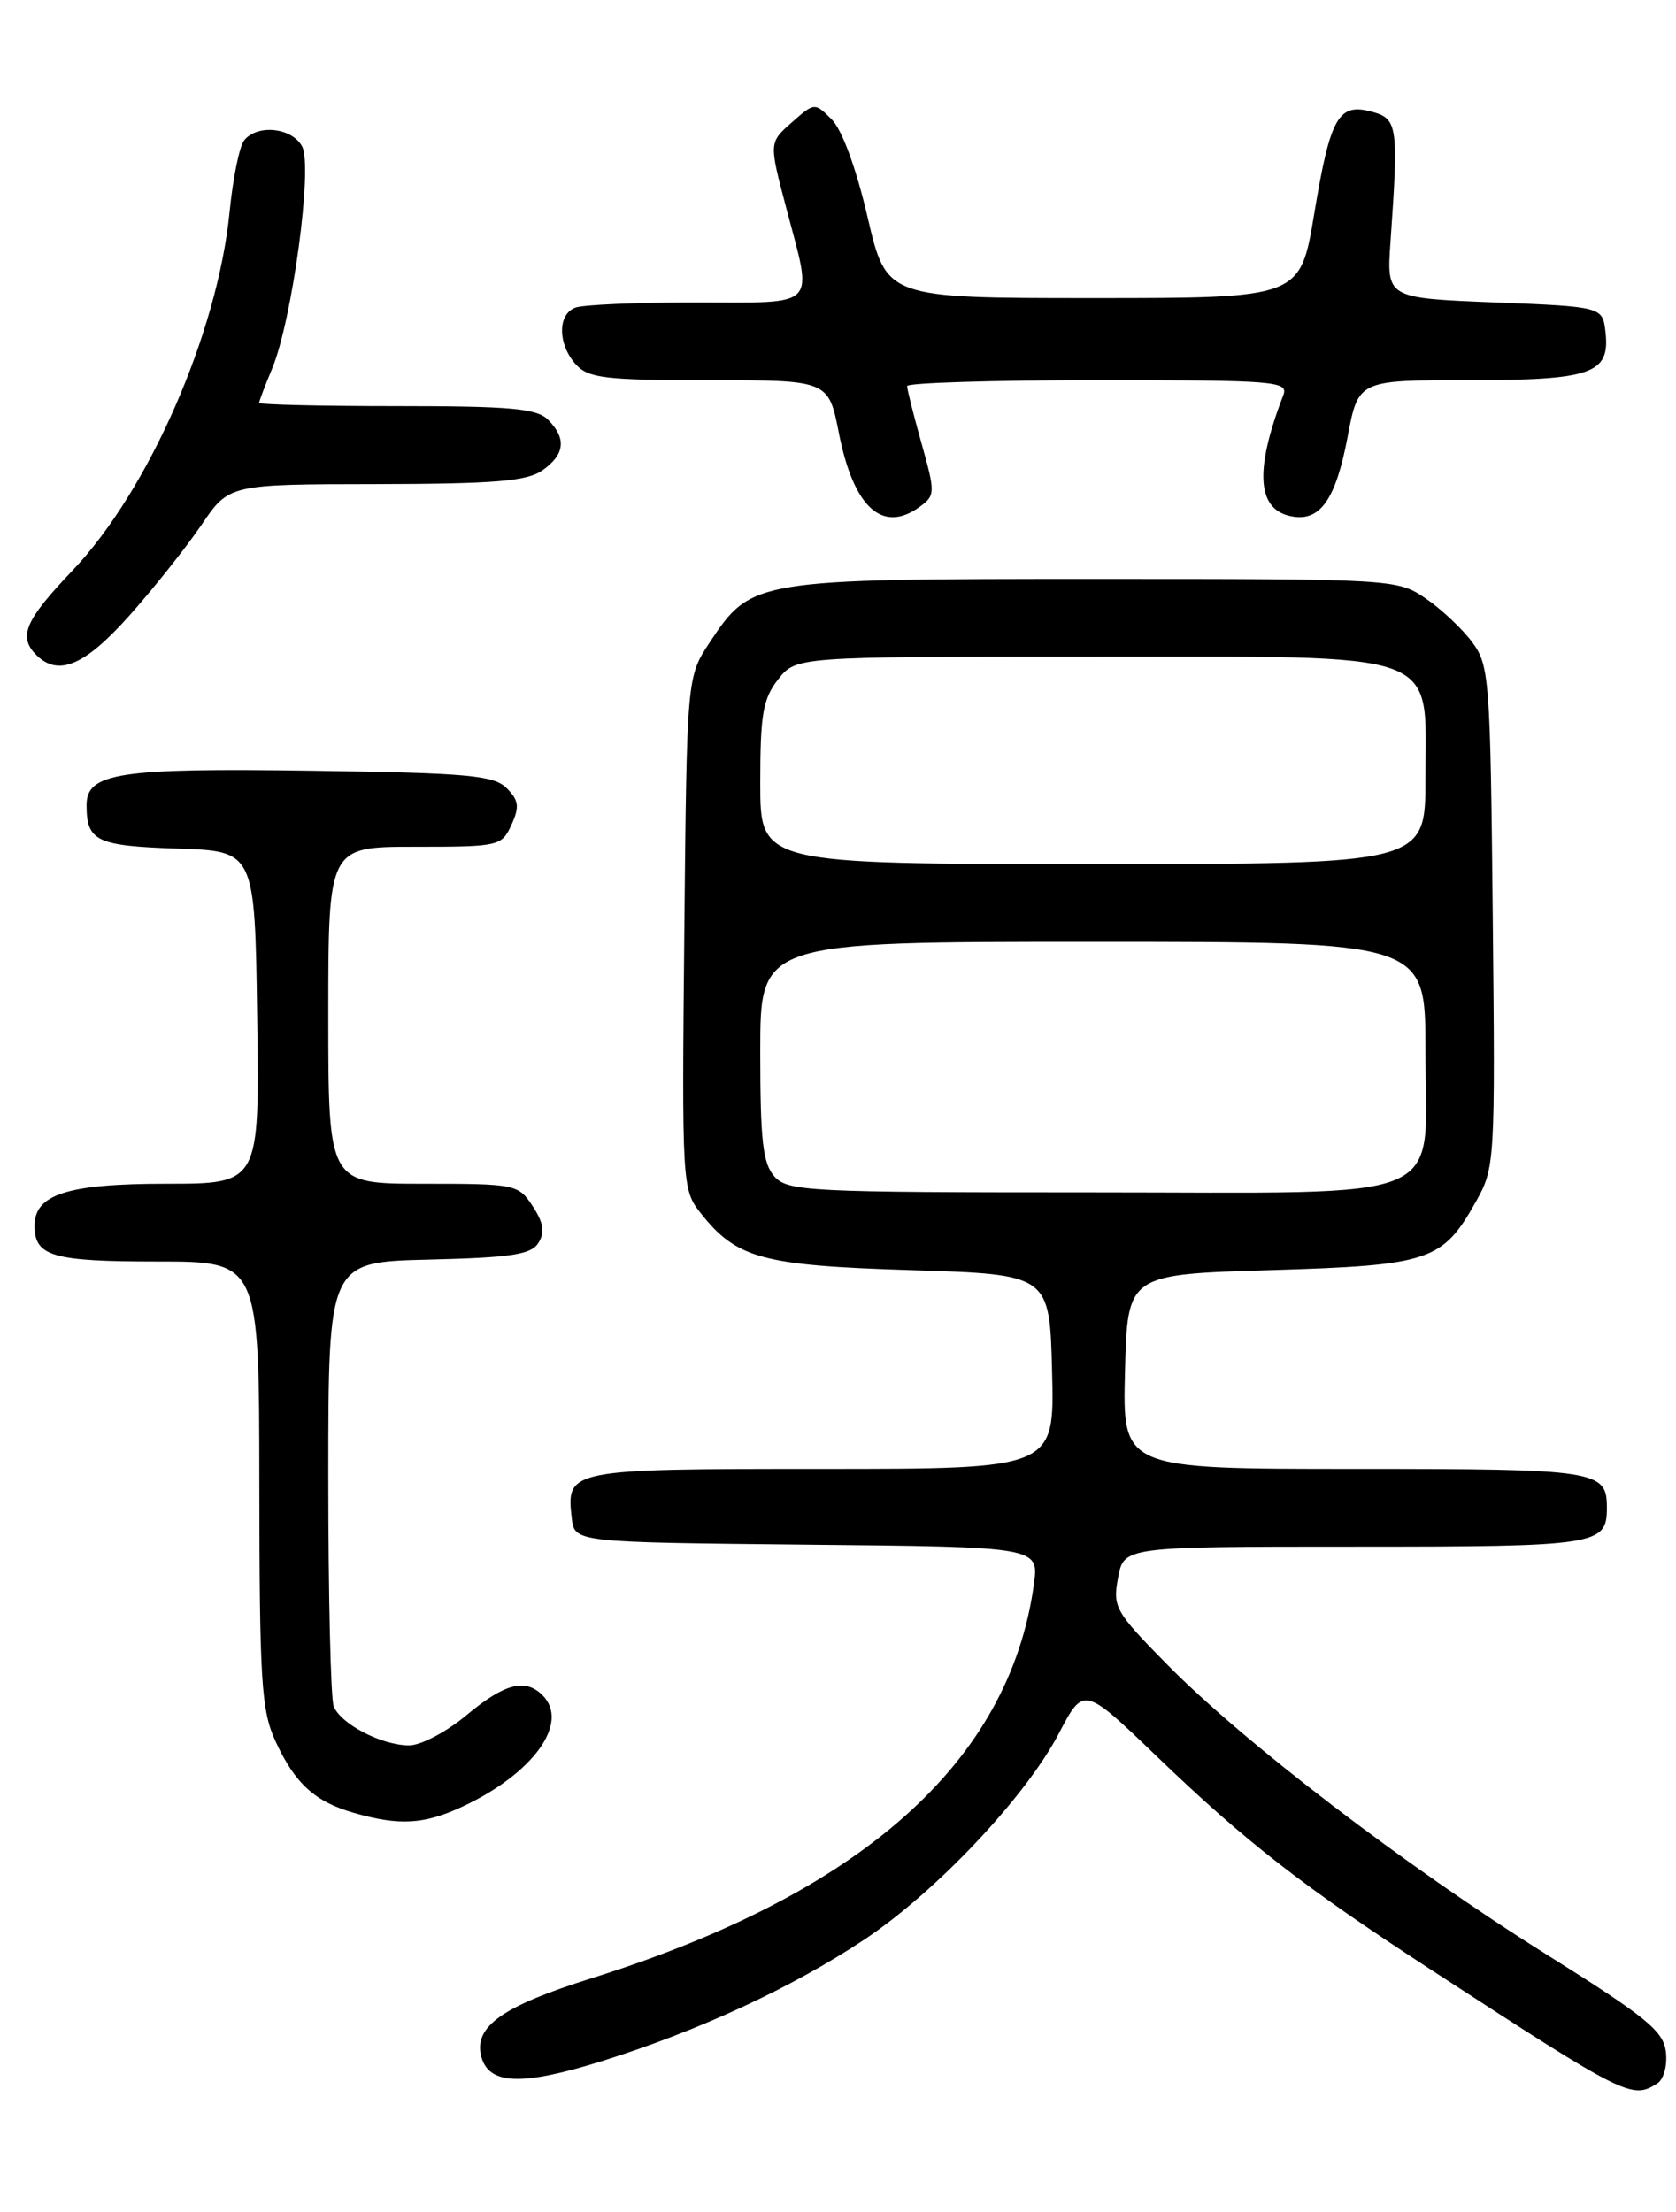 <?xml version="1.0" encoding="UTF-8" standalone="no"?>
<!DOCTYPE svg PUBLIC "-//W3C//DTD SVG 1.1//EN" "http://www.w3.org/Graphics/SVG/1.1/DTD/svg11.dtd" >
<svg xmlns="http://www.w3.org/2000/svg" xmlns:xlink="http://www.w3.org/1999/xlink" version="1.1" viewBox="0 0 194 256">
 <g >
 <path fill="currentColor"
d=" M 191.83 241.13 C 192.58 240.65 193.02 239.05 192.83 237.47 C 192.55 235.05 190.57 233.44 178.82 226.08 C 162.65 215.94 144.02 201.69 135.12 192.66 C 129.07 186.52 128.78 186.00 129.42 182.59 C 130.09 179.00 130.09 179.00 156.85 179.00 C 184.95 179.00 186.00 178.84 186.00 174.50 C 186.00 170.16 184.95 170.00 156.77 170.00 C 129.93 170.00 129.93 170.00 130.22 158.75 C 130.50 147.50 130.50 147.50 147.00 147.00 C 165.55 146.44 166.96 145.97 170.85 139.05 C 173.04 135.15 173.08 134.50 172.79 106.11 C 172.51 78.53 172.40 77.01 170.41 74.32 C 169.26 72.77 166.83 70.49 165.01 69.25 C 161.74 67.02 161.35 67.00 126.75 67.00 C 87.33 67.00 86.98 67.06 82.16 74.33 C 79.50 78.35 79.50 78.35 79.21 107.99 C 78.92 136.94 78.97 137.69 81.05 140.33 C 85.24 145.66 88.16 146.46 105.50 147.00 C 121.50 147.50 121.50 147.50 121.78 158.75 C 122.07 170.00 122.07 170.00 95.16 170.00 C 65.79 170.00 65.53 170.05 66.18 175.69 C 66.50 178.50 66.50 178.50 93.38 178.77 C 120.27 179.03 120.27 179.03 119.67 183.38 C 116.86 203.90 99.72 219.16 68.50 228.94 C 58.12 232.20 54.81 234.54 55.71 238.01 C 56.57 241.28 60.37 241.43 69.57 238.57 C 80.85 235.05 91.64 230.06 100.04 224.48 C 108.37 218.94 118.72 207.97 122.58 200.59 C 125.44 195.14 125.44 195.14 133.97 203.34 C 144.27 213.24 150.88 218.37 166.00 228.20 C 188.21 242.64 188.90 242.99 191.83 241.13 Z  M 53.50 209.10 C 61.72 205.28 65.98 199.38 62.80 196.20 C 60.80 194.20 58.40 194.83 54.00 198.50 C 51.70 200.43 48.71 202.00 47.36 202.00 C 44.18 202.00 39.41 199.52 38.62 197.46 C 38.28 196.56 38.00 184.64 38.00 170.95 C 38.00 146.06 38.00 146.06 49.64 145.78 C 59.17 145.55 61.48 145.20 62.32 143.85 C 63.09 142.63 62.92 141.52 61.66 139.60 C 59.99 137.06 59.70 137.00 48.98 137.00 C 38.00 137.00 38.00 137.00 38.00 117.50 C 38.00 98.00 38.00 98.00 48.02 98.00 C 57.78 98.00 58.07 97.93 59.20 95.46 C 60.15 93.37 60.06 92.63 58.64 91.21 C 57.16 89.73 54.18 89.46 36.17 89.20 C 13.69 88.87 9.99 89.44 10.02 93.23 C 10.04 97.36 11.19 97.90 20.53 98.21 C 29.50 98.50 29.50 98.50 29.77 117.75 C 30.04 137.00 30.04 137.00 19.24 137.00 C 7.83 137.00 4.00 138.22 4.00 141.86 C 4.00 145.40 6.07 146.00 18.20 146.00 C 30.00 146.00 30.00 146.00 30.02 171.75 C 30.04 194.59 30.25 197.95 31.88 201.50 C 34.14 206.42 36.45 208.53 41.00 209.82 C 46.24 211.32 49.08 211.15 53.50 209.10 Z  M 14.97 71.25 C 17.79 68.09 21.53 63.37 23.30 60.78 C 26.50 56.05 26.50 56.05 43.53 56.03 C 57.29 56.00 60.98 55.70 62.78 54.44 C 65.39 52.61 65.60 50.74 63.43 48.57 C 62.13 47.27 59.08 47.00 45.93 47.00 C 37.17 47.00 30.00 46.83 30.00 46.62 C 30.00 46.41 30.67 44.64 31.49 42.68 C 33.82 37.11 36.23 19.29 34.97 16.95 C 33.80 14.76 29.77 14.34 28.26 16.25 C 27.71 16.94 26.96 20.64 26.58 24.48 C 25.21 38.50 17.19 56.80 8.39 66.03 C 2.89 71.80 2.08 73.68 4.20 75.80 C 6.74 78.34 9.80 77.05 14.97 71.25 Z  M 106.48 58.64 C 108.26 57.33 108.27 57.03 106.67 51.32 C 105.75 48.05 105.00 45.06 105.00 44.68 C 105.00 44.31 114.95 44.00 127.11 44.00 C 147.75 44.00 149.17 44.12 148.54 45.75 C 145.12 54.63 145.50 59.17 149.73 59.80 C 152.88 60.28 154.65 57.66 155.99 50.55 C 157.23 44.00 157.23 44.00 169.92 44.00 C 184.26 44.00 186.38 43.26 185.84 38.45 C 185.50 35.50 185.50 35.50 173.00 35.00 C 160.50 34.50 160.50 34.50 160.95 28.00 C 161.90 14.54 161.78 13.74 158.79 12.93 C 154.92 11.88 153.98 13.53 152.12 24.76 C 150.50 34.50 150.50 34.50 126.55 34.50 C 102.61 34.50 102.61 34.50 100.43 25.16 C 99.11 19.48 97.48 15.04 96.28 13.83 C 94.30 11.85 94.28 11.85 91.65 14.17 C 89.01 16.50 89.01 16.50 90.99 24.00 C 94.11 35.85 94.92 35.00 80.58 35.00 C 73.75 35.00 67.45 35.27 66.58 35.61 C 64.52 36.40 64.56 39.85 66.65 42.17 C 68.11 43.77 70.01 44.00 82.10 44.00 C 95.90 44.00 95.90 44.00 97.11 50.16 C 98.81 58.77 102.16 61.80 106.48 58.64 Z  M 89.65 136.17 C 88.30 134.67 88.00 132.06 88.00 121.67 C 88.00 109.00 88.00 109.00 126.50 109.00 C 165.00 109.00 165.00 109.00 165.00 121.50 C 165.00 139.59 168.75 138.00 126.15 138.00 C 93.67 138.00 91.20 137.88 89.65 136.17 Z  M 88.00 90.63 C 88.00 82.67 88.31 80.87 90.07 78.63 C 92.15 76.00 92.15 76.00 125.94 76.00 C 167.63 76.00 165.00 75.05 165.00 90.07 C 165.00 100.00 165.00 100.00 126.50 100.00 C 88.00 100.00 88.00 100.00 88.00 90.63 Z "/>
</g>
</svg>